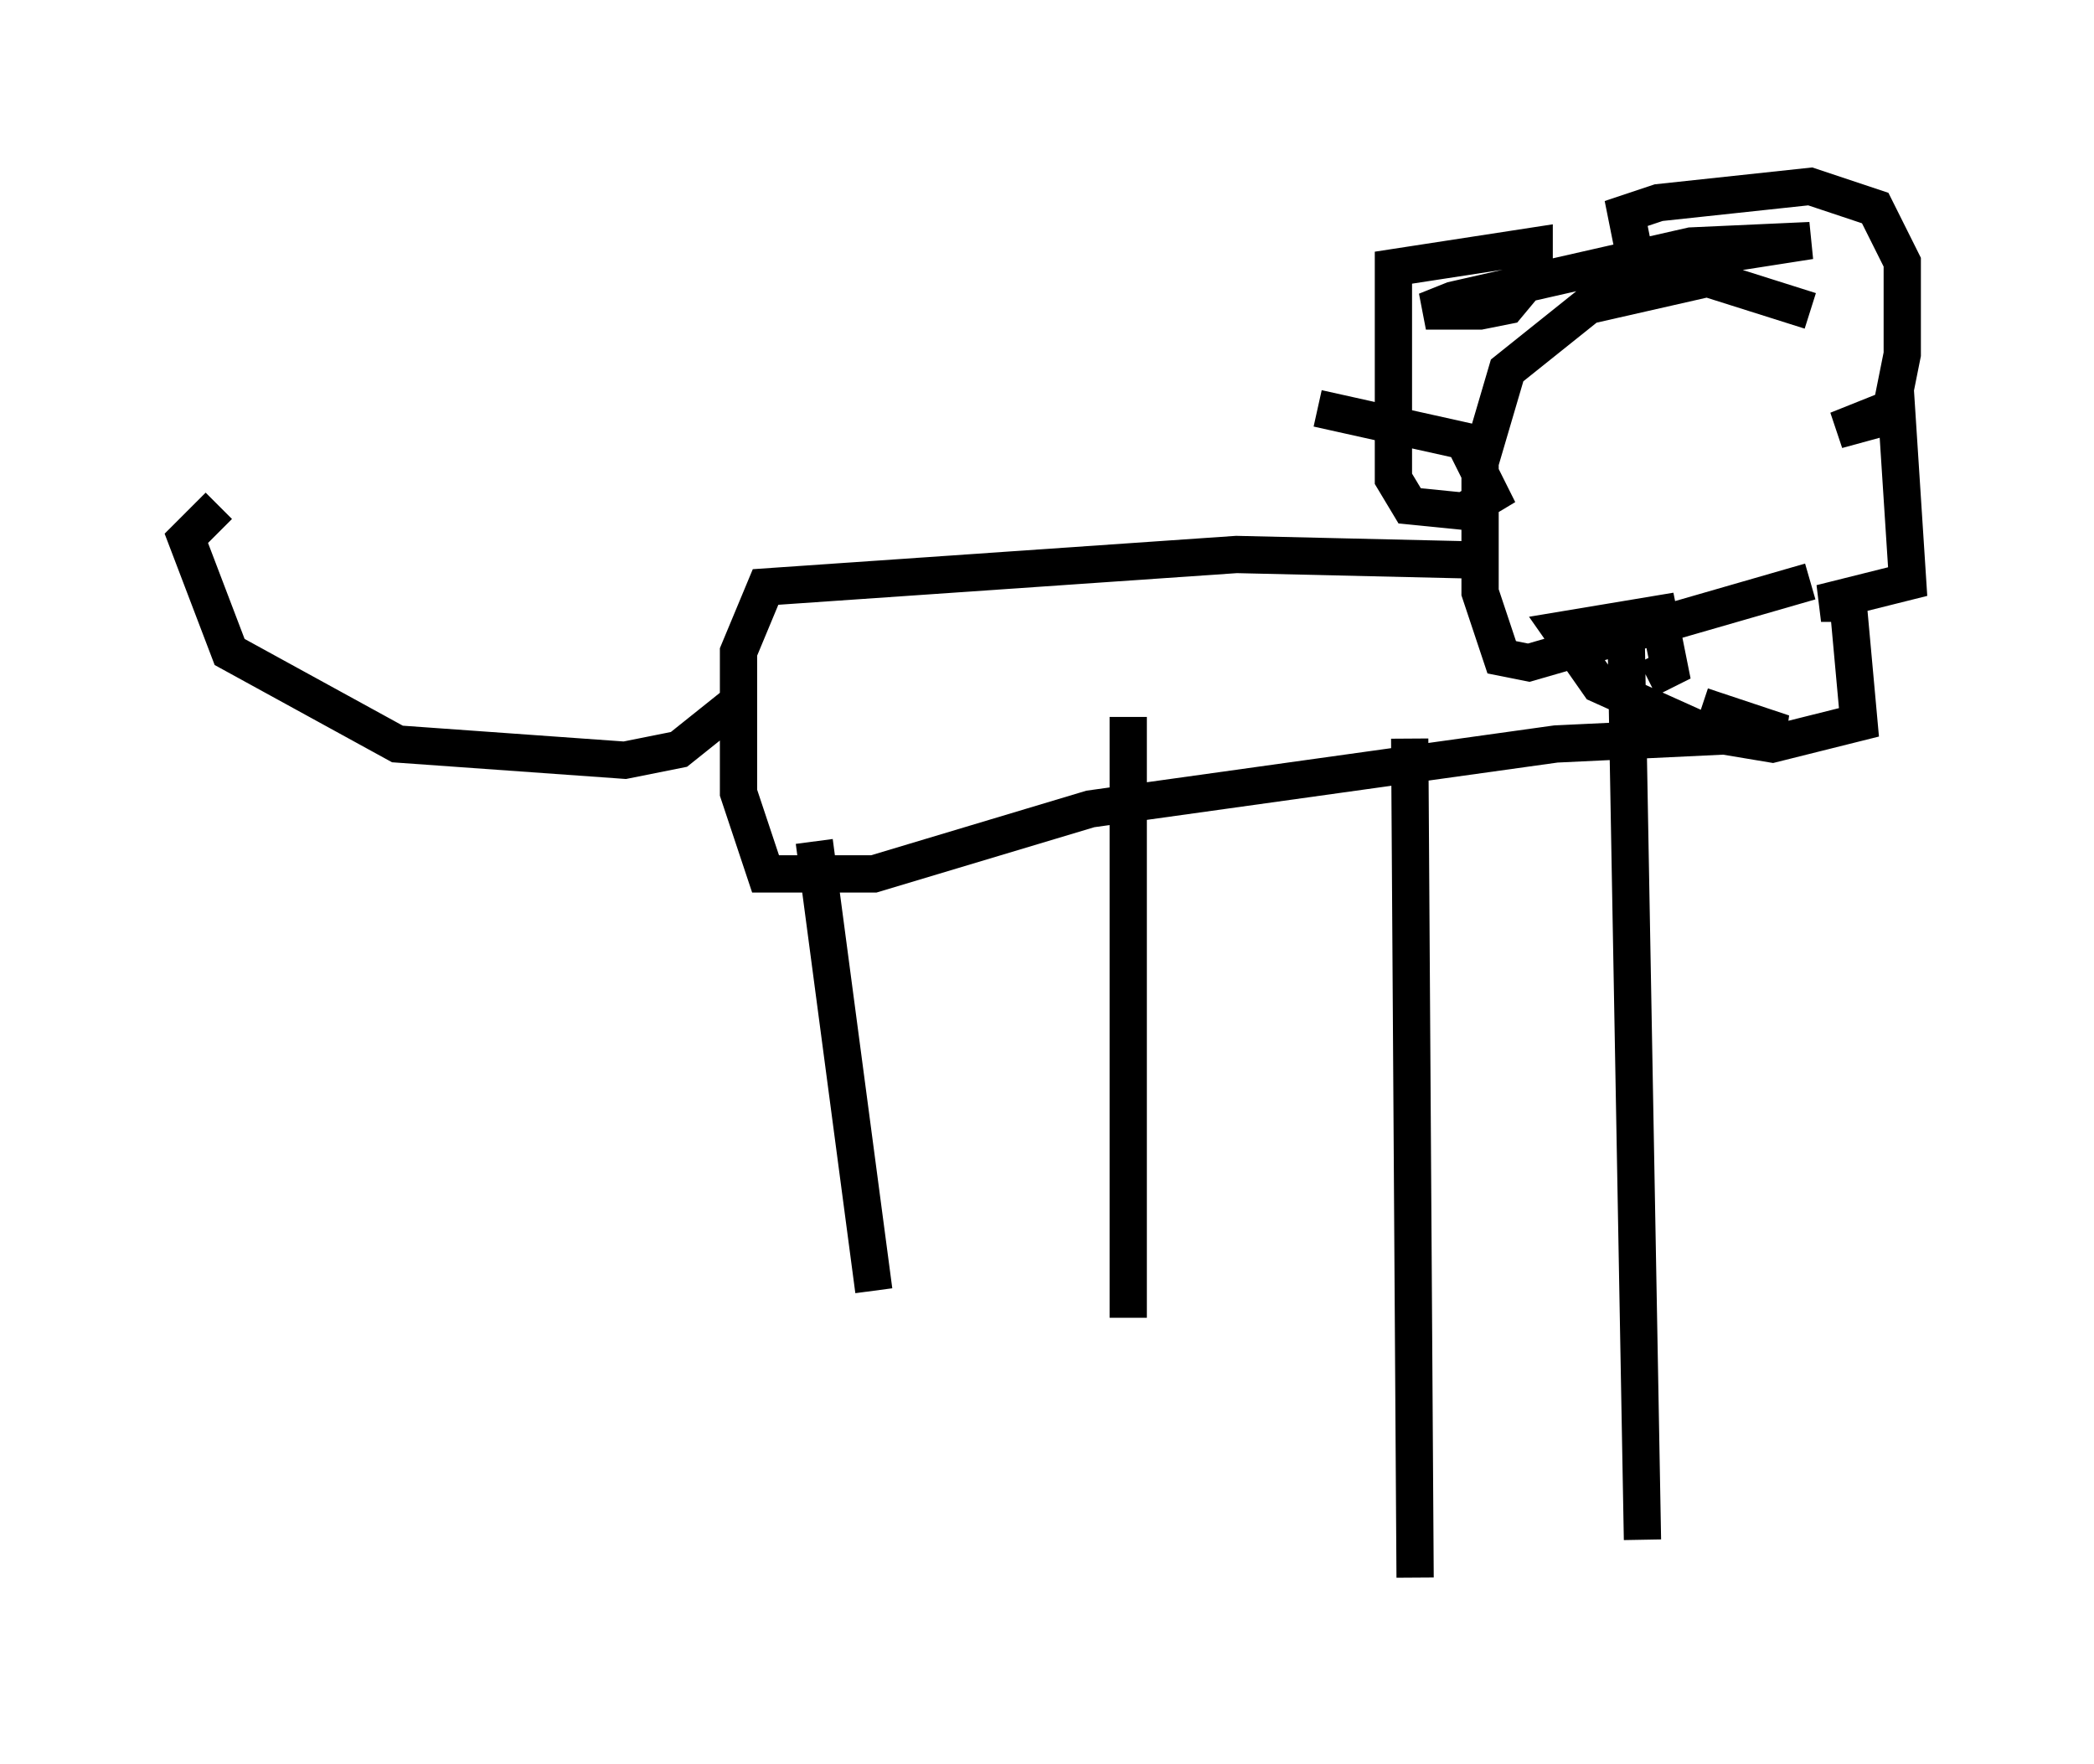 <?xml version="1.0" encoding="utf-8" ?>
<svg baseProfile="full" height="47.33" version="1.1" width="56.19" xmlns="http://www.w3.org/2000/svg" xmlns:ev="http://www.w3.org/2001/xml-events" xmlns:xlink="http://www.w3.org/1999/xlink"><defs /><rect fill="white" height="47.33" width="56.19" x="0" y="0" /><path d="M48.721, 6.743 m-0.145, 8.86 l-7.553, 2.179 -0.726, -0.145 l-0.581, -1.743 0.0, -3.486 l0.726, -2.469 2.179, -1.743 l3.196, -0.726 2.76, 0.872 m-9.151, 6.682 l-6.246, -0.145 -12.637, 0.872 l-0.726, 1.743 0.0, 3.777 l0.726, 2.179 2.905, 0.0 l5.81, -1.743 12.492, -1.743 l6.101, -0.291 -2.179, -0.726 m-26, 0.0 l-1.453, 1.162 -1.453, 0.291 l-6.101, -0.436 -4.503, -2.469 l-1.162, -3.05 0.872, -0.872 m29.486, -2.615 l3.922, 0.872 0.726, 1.453 l-0.726, 0.436 -1.453, -0.145 l-0.436, -0.726 0.0, -5.665 l3.777, -0.581 0.0, 0.726 l-0.726, 0.872 -0.726, 0.145 l-1.453, 0.0 0.726, -0.291 l6.391, -1.453 3.196, -0.145 l-4.648, 0.726 -0.291, -1.453 l0.872, -0.291 4.067, -0.436 l1.743, 0.581 0.726, 1.453 l0.0, 2.469 -0.291, 1.453 l-1.453, 0.581 1.598, -0.436 l0.291, 4.503 -2.324, 0.581 l0.726, 0.0 0.291, 3.196 l-2.324, 0.581 -1.743, -0.291 l-2.905, -1.307 -1.017, -1.453 l2.615, -0.436 0.291, 1.453 l-0.581, 0.291 m-22.369, 4.358 l1.598, 12.056 m6.827, -15.397 l0.0, 16.123 m7.553, -15.542 l0.145, 22.514 m5.665, -25.128 l0.436, 24.112 " fill="none" stroke="black" stroke-width="1" /></svg>